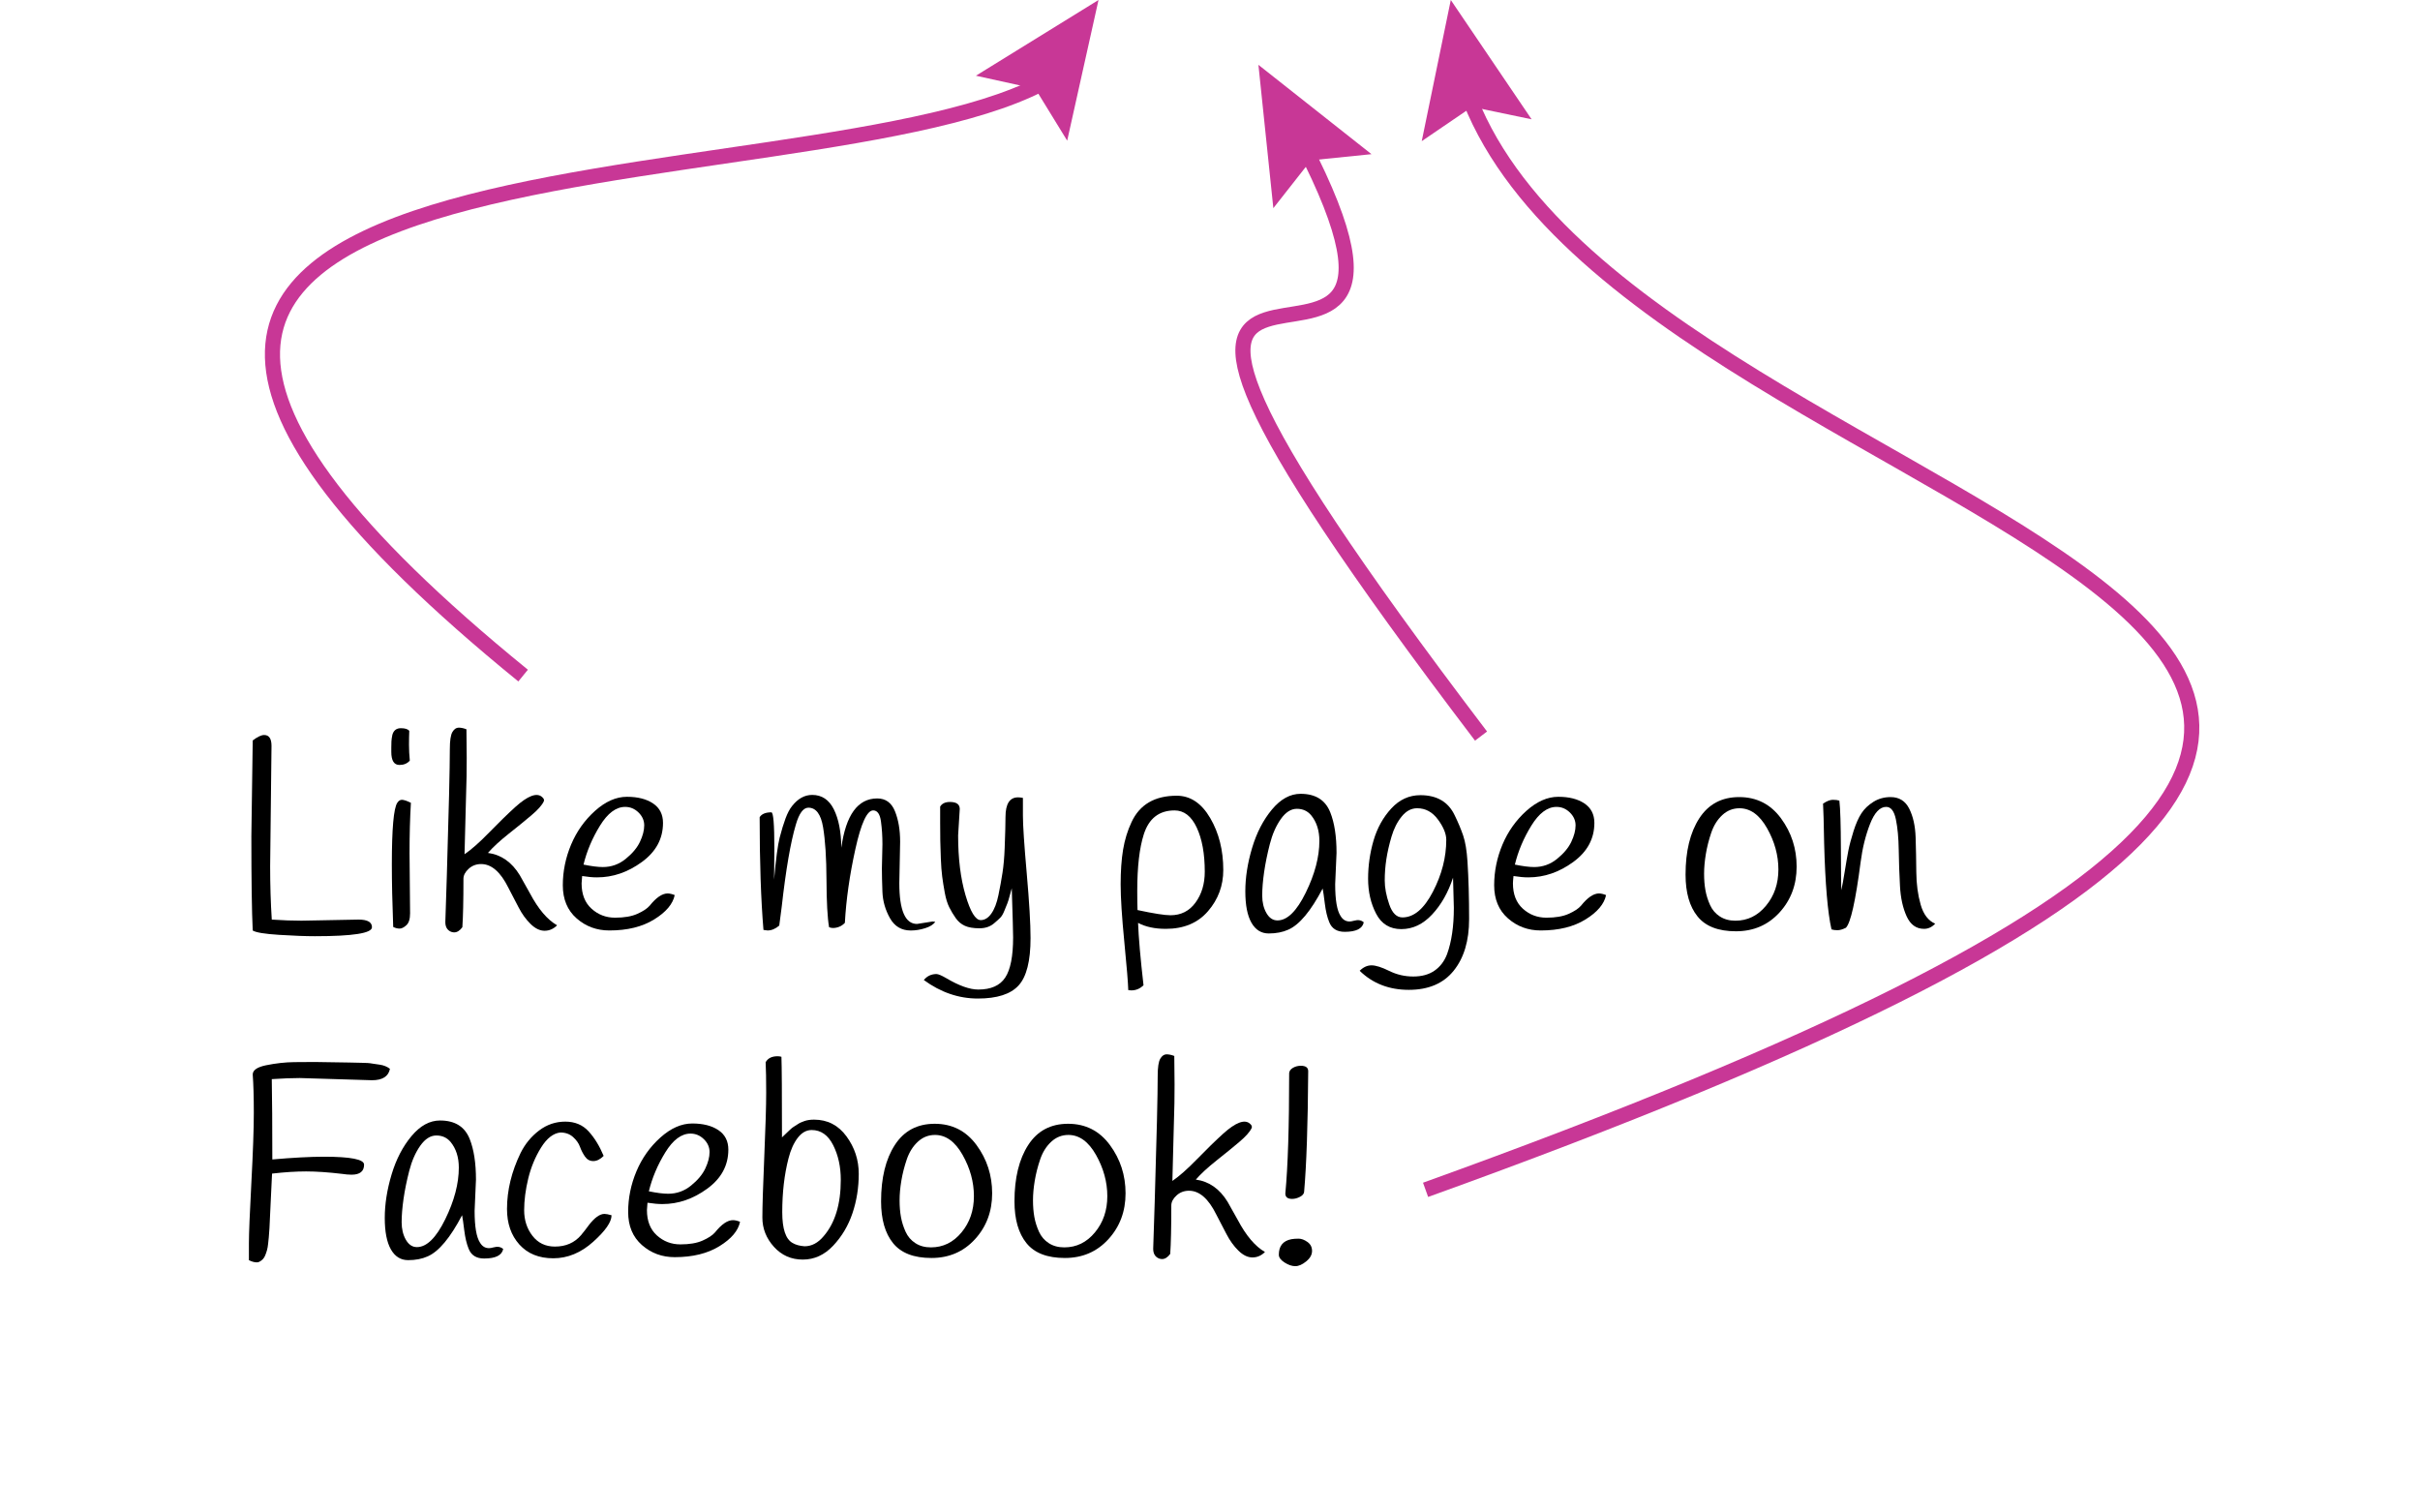 <?xml version="1.0" encoding="utf-8"?>
<!-- Generator: Adobe Illustrator 15.0.0, SVG Export Plug-In . SVG Version: 6.00 Build 0)  -->
<!DOCTYPE svg PUBLIC "-//W3C//DTD SVG 1.1//EN" "http://www.w3.org/Graphics/SVG/1.1/DTD/svg11.dtd">
<svg version="1.1" id="Layer_1" xmlns="http://www.w3.org/2000/svg" xmlns:xlink="http://www.w3.org/1999/xlink" x="0px" y="0px"
	 width="160px" height="100px" viewBox="0 0 160 100" enable-background="new 0 0 160 100" xml:space="preserve">
<g>
	<g>
		<path d="M17.951,49.316l-0.09,7.974c0,1.236,0.036,2.406,0.108,3.51c0.72,0.049,1.374,0.072,1.962,0.072l3.78-0.072
			c0.588,0,0.882,0.169,0.882,0.505c0,0.396-1.26,0.594-3.78,0.594c-0.612,0-1.398-0.03-2.358-0.09
			c-0.96-0.061-1.542-0.156-1.746-0.288c-0.061-1.272-0.09-3.349-0.09-6.229l0.09-6.336c0.312-0.24,0.564-0.36,0.756-0.36
			C17.79,48.596,17.951,48.836,17.951,49.316z"/>
		<path d="M27.059,48.326c-0.012,0.276-0.018,0.582-0.018,0.918s0.018,0.684,0.054,1.044c-0.168,0.192-0.396,0.288-0.684,0.288
			c-0.36,0-0.54-0.288-0.54-0.864c0-0.024,0-0.114,0-0.27s0.003-0.297,0.009-0.423c0.006-0.126,0.027-0.272,0.063-0.441
			c0.083-0.288,0.27-0.432,0.558-0.432C26.789,48.146,26.975,48.207,27.059,48.326z M25.907,57.146c0-2.353,0.12-3.708,0.36-4.068
			c0.084-0.132,0.186-0.198,0.306-0.198c0.12,0,0.318,0.066,0.594,0.198c-0.061,1.021-0.09,2.13-0.09,3.33l0.036,3.978
			c0,0.373-0.081,0.634-0.243,0.783c-0.162,0.15-0.312,0.226-0.45,0.226c-0.138,0-0.279-0.036-0.423-0.108
			C25.937,59.727,25.907,58.347,25.907,57.146z"/>
		<path d="M30.839,48.218c0.012,0.84,0.018,1.467,0.018,1.881s-0.003,0.825-0.009,1.233c-0.006,0.408-0.027,1.197-0.063,2.367
			c-0.036,1.17-0.06,2.097-0.072,2.781c0.456-0.312,1.002-0.795,1.638-1.449c0.636-0.654,1.212-1.215,1.728-1.683
			c0.816-0.732,1.398-0.954,1.746-0.666c0.132,0.107,0.174,0.21,0.126,0.306c-0.12,0.252-0.393,0.558-0.819,0.918
			c-0.426,0.36-0.927,0.768-1.503,1.224s-1.032,0.876-1.368,1.261c0.876,0.12,1.578,0.611,2.106,1.476
			c0.228,0.396,0.45,0.792,0.666,1.188c0.552,1.044,1.152,1.752,1.8,2.123c-0.24,0.24-0.516,0.36-0.828,0.36
			s-0.621-0.149-0.927-0.45c-0.306-0.3-0.57-0.666-0.792-1.098s-0.447-0.864-0.675-1.296c-0.516-1.044-1.116-1.566-1.8-1.566
			c-0.324,0-0.601,0.105-0.828,0.315c-0.228,0.21-0.342,0.429-0.342,0.657c0,1.439-0.024,2.508-0.072,3.204
			c-0.168,0.228-0.348,0.342-0.54,0.342c-0.06,0-0.126-0.013-0.198-0.036c-0.264-0.108-0.394-0.33-0.387-0.666
			c0.006-0.336,0.039-1.356,0.099-3.061c0.132-4.355,0.198-7.139,0.198-8.352c0-0.564,0.057-0.942,0.171-1.134
			c0.114-0.192,0.252-0.288,0.414-0.288C30.488,48.11,30.659,48.146,30.839,48.218z"/>
		<path d="M38.489,57.92c-0.024,0.24-0.036,0.402-0.036,0.486c0,0.72,0.219,1.278,0.657,1.674c0.438,0.396,0.957,0.594,1.557,0.594
			c0.6,0,1.089-0.083,1.467-0.252c0.378-0.168,0.651-0.348,0.819-0.54c0.432-0.54,0.828-0.81,1.188-0.81
			c0.132,0,0.288,0.036,0.468,0.108c-0.12,0.588-0.573,1.125-1.359,1.61c-0.786,0.486-1.773,0.729-2.961,0.729
			c-0.84,0-1.563-0.268-2.169-0.802c-0.606-0.533-0.909-1.263-0.909-2.187s0.183-1.821,0.549-2.691
			c0.366-0.869,0.894-1.613,1.584-2.231s1.392-0.927,2.106-0.927s1.29,0.146,1.728,0.44s0.657,0.724,0.657,1.287
			c0,1.044-0.465,1.905-1.395,2.583c-0.93,0.678-1.917,1.017-2.961,1.017C39.203,58.01,38.873,57.98,38.489,57.92z M39.857,57.326
			c0.564,0,1.068-0.18,1.512-0.54s0.759-0.738,0.945-1.134c0.186-0.396,0.279-0.756,0.279-1.08s-0.126-0.609-0.378-0.855
			c-0.252-0.245-0.546-0.368-0.882-0.368c-0.601,0-1.155,0.414-1.665,1.241c-0.51,0.828-0.873,1.687-1.089,2.574
			C39.107,57.272,39.533,57.326,39.857,57.326z"/>
		<path d="M50.999,53.708c0.132,0,0.198,0.792,0.198,2.376c0,0.252-0.003,0.654-0.009,1.206c-0.006,0.553-0.009,0.84-0.009,0.864
			c0.12-1.356,0.243-2.28,0.369-2.772c0.126-0.491,0.255-0.914,0.387-1.269c0.132-0.354,0.276-0.627,0.432-0.819
			c0.384-0.491,0.828-0.737,1.332-0.737c0.636,0,1.113,0.317,1.431,0.953c0.318,0.637,0.483,1.482,0.495,2.538
			c0.3-2.172,1.092-3.258,2.376-3.258c0.552,0,0.942,0.282,1.17,0.846c0.228,0.564,0.342,1.236,0.342,2.017l-0.054,2.736
			c0,1.8,0.39,2.699,1.17,2.699l1.026-0.162c0.06,0,0.12,0.007,0.18,0.019c-0.12,0.18-0.342,0.321-0.666,0.423
			c-0.324,0.103-0.642,0.153-0.954,0.153c-0.612,0-1.071-0.273-1.377-0.819s-0.471-1.122-0.495-1.728
			c-0.024-0.606-0.036-1.125-0.036-1.558l0.036-1.602c0-0.528-0.033-1.032-0.099-1.513c-0.066-0.479-0.237-0.72-0.513-0.72
			c-0.408,0-0.801,0.855-1.179,2.565s-0.609,3.333-0.693,4.869c-0.204,0.216-0.462,0.33-0.774,0.342
			c-0.096,0-0.187-0.019-0.27-0.054c-0.108-0.624-0.165-1.665-0.171-3.123c-0.006-1.458-0.081-2.619-0.225-3.483
			s-0.468-1.296-0.972-1.296c-0.336,0-0.612,0.372-0.828,1.116c-0.348,1.164-0.66,2.976-0.936,5.436
			c-0.072,0.576-0.126,0.99-0.162,1.242c-0.252,0.216-0.51,0.324-0.774,0.324l-0.27-0.036c-0.168-2.004-0.252-4.488-0.252-7.452
			C50.357,53.816,50.615,53.708,50.999,53.708z"/>
		<path d="M66.479,54.015c0-0.864,0.276-1.297,0.828-1.297c0.108,0,0.216,0.013,0.324,0.036c0,0.145,0,0.534,0,1.17
			c0,0.637,0.083,1.908,0.252,3.816c0.168,1.908,0.252,3.336,0.252,4.284c0,1.512-0.264,2.556-0.792,3.132
			c-0.528,0.576-1.425,0.864-2.691,0.864c-1.266,0-2.457-0.408-3.573-1.225c0.216-0.264,0.498-0.396,0.846-0.396
			c0.132,0.012,0.342,0.102,0.63,0.27c0.852,0.504,1.56,0.756,2.124,0.756c0.84,0,1.434-0.264,1.782-0.792
			c0.348-0.527,0.522-1.416,0.522-2.663c0-0.301-0.03-1.38-0.09-3.24c-0.012,0.036-0.054,0.188-0.126,0.459
			c-0.072,0.27-0.126,0.447-0.162,0.531c-0.036,0.084-0.099,0.239-0.189,0.468c-0.09,0.228-0.183,0.39-0.279,0.485
			c-0.096,0.097-0.222,0.211-0.378,0.343c-0.264,0.24-0.597,0.359-0.999,0.359c-0.402,0-0.723-0.054-0.963-0.162
			c-0.24-0.107-0.441-0.275-0.603-0.504c-0.162-0.228-0.306-0.468-0.432-0.72s-0.225-0.573-0.297-0.963
			c-0.072-0.39-0.129-0.747-0.171-1.071c-0.042-0.324-0.072-0.72-0.09-1.188c-0.018-0.469-0.03-0.858-0.036-1.17
			c-0.006-0.312-0.009-0.708-0.009-1.188v-1.08c0.12-0.204,0.336-0.306,0.648-0.306c0.432,0,0.648,0.156,0.648,0.468l-0.108,1.746
			c0,1.524,0.162,2.838,0.486,3.942c0.324,1.104,0.66,1.655,1.008,1.655c0.264,0,0.498-0.144,0.702-0.432
			c0.204-0.288,0.36-0.693,0.468-1.215c0.108-0.522,0.198-1.018,0.27-1.485s0.12-1.014,0.144-1.638
			C66.461,55.118,66.479,54.435,66.479,54.015z"/>
		<path d="M75.244,61.017c0.036,0.972,0.156,2.346,0.36,4.122c-0.228,0.228-0.498,0.342-0.81,0.342c-0.06,0-0.126-0.007-0.198-0.019
			c-0.012-0.468-0.099-1.529-0.261-3.186c-0.162-1.656-0.243-2.925-0.243-3.808c0-0.882,0.054-1.646,0.162-2.295
			c0.108-0.647,0.293-1.254,0.558-1.817c0.54-1.164,1.536-1.746,2.988-1.746c0.9,0,1.638,0.492,2.214,1.476
			c0.576,0.984,0.864,2.131,0.864,3.438c0,1.032-0.336,1.938-1.008,2.718c-0.672,0.78-1.602,1.17-2.79,1.17
			C76.348,61.412,75.736,61.28,75.244,61.017z M77.656,53.582c-1.02,0-1.698,0.528-2.034,1.584c-0.288,0.9-0.432,2.143-0.432,3.727
			c0,0.575,0.006,1.002,0.018,1.277c1.068,0.229,1.794,0.343,2.178,0.343c0.696,0,1.248-0.279,1.656-0.838
			c0.408-0.558,0.612-1.238,0.612-2.043c0-1.188-0.177-2.159-0.531-2.916C78.769,53.96,78.28,53.582,77.656,53.582z"/>
		<path d="M88.366,56.391l-0.09,2.069c0,1.044,0.12,1.746,0.36,2.106c0.144,0.24,0.342,0.359,0.594,0.359
			c0.072,0,0.174-0.018,0.306-0.054c0.252-0.072,0.462-0.036,0.63,0.108c-0.084,0.42-0.504,0.63-1.26,0.63
			c-0.516,0-0.857-0.216-1.025-0.648c-0.133-0.323-0.229-0.729-0.289-1.215c-0.06-0.486-0.107-0.819-0.144-0.999
			c-0.78,1.488-1.536,2.395-2.269,2.718c-0.371,0.168-0.804,0.252-1.295,0.252c-0.492,0-0.873-0.236-1.144-0.711
			c-0.271-0.474-0.405-1.167-0.405-2.079c0-0.911,0.15-1.868,0.45-2.87s0.738-1.849,1.313-2.538c0.576-0.69,1.207-1.035,1.891-1.035
			c0.984,0,1.639,0.408,1.962,1.224C88.229,54.404,88.366,55.299,88.366,56.391z M83.956,55.806
			c-0.168,0.653-0.294,1.271-0.378,1.854s-0.126,1.098-0.126,1.548s0.093,0.837,0.279,1.161c0.186,0.324,0.429,0.486,0.729,0.486
			c0.647,0,1.271-0.612,1.871-1.836c0.6-1.225,0.9-2.364,0.9-3.42c0-0.685-0.18-1.248-0.54-1.692
			c-0.24-0.288-0.556-0.432-0.945-0.432s-0.744,0.225-1.062,0.675C84.367,54.6,84.124,55.151,83.956,55.806z"/>
		<path d="M93.91,52.574c1.092,0,1.848,0.444,2.268,1.332c0.229,0.468,0.414,0.912,0.559,1.332c0.143,0.42,0.24,0.996,0.287,1.728
			c0.072,1.116,0.107,2.386,0.107,3.808s-0.338,2.556-1.016,3.401c-0.678,0.847-1.668,1.27-2.971,1.27
			c-1.301,0-2.385-0.42-3.248-1.26c0.24-0.24,0.5-0.36,0.783-0.36c0.281,0,0.672,0.123,1.17,0.369s1.028,0.369,1.593,0.369
			c0.563,0,1.032-0.129,1.403-0.388c0.373-0.258,0.648-0.62,0.828-1.089c0.301-0.828,0.449-1.848,0.449-3.06
			c0-0.18-0.017-0.846-0.053-1.998c-0.324,0.984-0.786,1.797-1.387,2.438c-0.6,0.643-1.277,0.964-2.033,0.964
			s-1.312-0.339-1.665-1.018c-0.354-0.678-0.531-1.449-0.531-2.312c0-0.864,0.12-1.707,0.36-2.529s0.63-1.527,1.17-2.115
			S93.166,52.574,93.91,52.574z M92.002,55.311c-0.156,0.528-0.27,1.025-0.342,1.494c-0.072,0.468-0.107,0.938-0.107,1.412
			c0,0.475,0.099,0.999,0.297,1.575c0.197,0.576,0.488,0.864,0.873,0.864c0.756,0,1.428-0.567,2.016-1.701s0.882-2.277,0.882-3.429
			c0-0.396-0.183-0.843-0.549-1.341s-0.825-0.747-1.377-0.747c-0.384,0-0.724,0.18-1.017,0.54
			C92.383,54.338,92.158,54.782,92.002,55.311z"/>
		<path d="M100.066,57.92c-0.025,0.24-0.037,0.402-0.037,0.486c0,0.72,0.219,1.278,0.656,1.674c0.439,0.396,0.957,0.594,1.559,0.594
			c0.6,0,1.088-0.083,1.467-0.252c0.377-0.168,0.65-0.348,0.818-0.54c0.432-0.54,0.828-0.81,1.188-0.81
			c0.133,0,0.289,0.036,0.469,0.108c-0.121,0.588-0.574,1.125-1.359,1.61c-0.785,0.486-1.773,0.729-2.961,0.729
			c-0.84,0-1.562-0.268-2.168-0.802c-0.607-0.533-0.91-1.263-0.91-2.187s0.184-1.821,0.549-2.691
			c0.367-0.869,0.895-1.613,1.584-2.231c0.691-0.618,1.393-0.927,2.107-0.927c0.713,0,1.289,0.146,1.727,0.44
			s0.658,0.724,0.658,1.287c0,1.044-0.467,1.905-1.396,2.583s-1.916,1.017-2.961,1.017C100.779,58.01,100.449,57.98,100.066,57.92z
			 M101.434,57.326c0.564,0,1.068-0.18,1.512-0.54s0.76-0.738,0.945-1.134c0.186-0.396,0.279-0.756,0.279-1.08
			s-0.127-0.609-0.379-0.855c-0.252-0.245-0.545-0.368-0.881-0.368c-0.602,0-1.156,0.414-1.666,1.241
			c-0.51,0.828-0.873,1.687-1.088,2.574C100.684,57.272,101.109,57.326,101.434,57.326z"/>
		<path d="M112.35,54.104c0.607-0.937,1.486-1.404,2.639-1.404c1.15,0,2.072,0.468,2.762,1.404c0.689,0.936,1.035,2.001,1.035,3.194
			c0,1.194-0.377,2.205-1.133,3.033c-0.758,0.828-1.717,1.242-2.881,1.242s-2.01-0.327-2.537-0.981
			c-0.529-0.653-0.793-1.574-0.793-2.763C111.441,56.282,111.744,55.04,112.35,54.104z M113.143,55.049
			c-0.162,0.475-0.281,0.945-0.359,1.413c-0.078,0.469-0.117,0.903-0.117,1.306c0,0.401,0.029,0.768,0.09,1.098
			c0.059,0.33,0.162,0.654,0.305,0.972c0.145,0.318,0.361,0.57,0.648,0.756c0.289,0.187,0.631,0.279,1.027,0.279
			c0.803,0,1.479-0.33,2.023-0.99c0.547-0.659,0.82-1.458,0.82-2.394c0-0.937-0.25-1.845-0.748-2.728
			c-0.498-0.882-1.107-1.322-1.826-1.322c-0.432,0-0.811,0.15-1.135,0.45S113.305,54.575,113.143,55.049z"/>
		<path d="M127.947,61.07c-0.215,0.228-0.461,0.342-0.738,0.342c-0.516,0-0.898-0.275-1.15-0.828
			c-0.252-0.552-0.4-1.224-0.441-2.016c-0.043-0.792-0.07-1.584-0.082-2.376s-0.074-1.464-0.188-2.017
			c-0.115-0.552-0.328-0.827-0.641-0.827c-0.42,0-0.775,0.378-1.07,1.134s-0.502,1.596-0.621,2.52
			c-0.336,2.58-0.66,4.026-0.973,4.338c-0.215,0.108-0.4,0.162-0.557,0.162s-0.289-0.018-0.396-0.054
			c-0.252-1.104-0.414-3.006-0.486-5.706c-0.023-1.344-0.047-2.214-0.072-2.61c0.252-0.168,0.469-0.252,0.648-0.252
			s0.324,0.019,0.432,0.055c0.061,0.516,0.094,1.572,0.1,3.168s0.016,2.514,0.027,2.754c0.059-0.252,0.135-0.66,0.225-1.225
			c0.09-0.563,0.172-1.028,0.242-1.395c0.072-0.366,0.188-0.795,0.342-1.287c0.156-0.492,0.33-0.885,0.523-1.179
			c0.191-0.294,0.455-0.546,0.791-0.756s0.715-0.315,1.135-0.315c0.564,0,0.975,0.255,1.232,0.765
			c0.258,0.511,0.398,1.144,0.424,1.899c0.023,0.756,0.039,1.524,0.045,2.304c0.006,0.78,0.102,1.494,0.287,2.143
			C127.17,60.458,127.492,60.878,127.947,61.07z"/>
		<path d="M23.063,70.25l0.81,0.018c0.324,0,0.576,0.019,0.756,0.055l0.486,0.071c0.252,0.036,0.474,0.126,0.666,0.271
			c-0.096,0.504-0.492,0.756-1.188,0.756l-4.77-0.145c-0.516,0-1.134,0.024-1.854,0.072c0.024,1.309,0.036,3.078,0.036,5.311
			c1.368-0.12,2.508-0.181,3.42-0.181c1.764,0,2.646,0.175,2.646,0.522c0,0.444-0.276,0.666-0.828,0.666
			c-0.192,0-0.402-0.019-0.63-0.054c-0.912-0.108-1.704-0.162-2.376-0.162c-0.672,0-1.422,0.048-2.25,0.144
			c-0.024,0.396-0.054,1.023-0.09,1.881c-0.036,0.858-0.063,1.432-0.081,1.719c-0.018,0.288-0.033,0.492-0.045,0.612
			c-0.012,0.12-0.027,0.265-0.045,0.433c-0.018,0.168-0.042,0.306-0.072,0.413c-0.03,0.108-0.069,0.223-0.117,0.343
			c-0.072,0.191-0.205,0.336-0.396,0.432c-0.06,0.024-0.114,0.036-0.162,0.036c-0.156,0-0.331-0.048-0.522-0.145
			c0-0.132,0-0.51,0-1.134s0.054-1.953,0.162-3.986c0.108-2.034,0.162-3.573,0.162-4.617s-0.024-1.891-0.072-2.538
			c0-0.288,0.294-0.492,0.882-0.612c0.648-0.132,1.269-0.2,1.863-0.207c0.594-0.006,1.046-0.009,1.359-0.009L23.063,70.25z"/>
		<path d="M31.469,77.99l-0.09,2.069c0,1.044,0.12,1.746,0.36,2.106c0.144,0.24,0.342,0.359,0.594,0.359
			c0.072,0,0.174-0.018,0.306-0.054c0.252-0.072,0.462-0.036,0.63,0.108c-0.084,0.42-0.504,0.63-1.26,0.63
			c-0.516,0-0.858-0.216-1.026-0.648c-0.132-0.323-0.228-0.729-0.288-1.215s-0.108-0.819-0.144-0.999
			c-0.78,1.488-1.536,2.395-2.268,2.718c-0.372,0.168-0.804,0.252-1.296,0.252c-0.492,0-0.873-0.236-1.143-0.711
			c-0.27-0.474-0.405-1.167-0.405-2.079c0-0.911,0.15-1.868,0.45-2.87s0.738-1.849,1.314-2.538c0.576-0.69,1.206-1.035,1.89-1.035
			c0.984,0,1.638,0.408,1.962,1.224C31.331,76.004,31.469,76.898,31.469,77.99z M27.059,77.405
			c-0.168,0.653-0.294,1.271-0.378,1.854s-0.126,1.098-0.126,1.548s0.093,0.837,0.279,1.161c0.186,0.324,0.429,0.486,0.729,0.486
			c0.648,0,1.271-0.612,1.872-1.836c0.6-1.225,0.9-2.364,0.9-3.42c0-0.685-0.18-1.248-0.54-1.692
			c-0.24-0.288-0.555-0.432-0.945-0.432s-0.744,0.225-1.062,0.675S27.227,76.751,27.059,77.405z"/>
		<path d="M39.911,76.424c-0.228,0.229-0.456,0.342-0.684,0.342s-0.411-0.099-0.549-0.297c-0.138-0.198-0.249-0.414-0.333-0.647
			c-0.084-0.234-0.237-0.45-0.459-0.648s-0.501-0.297-0.837-0.297c-0.468,0.048-0.894,0.381-1.278,0.999
			c-0.384,0.618-0.666,1.299-0.846,2.043s-0.27,1.443-0.27,2.097c0,0.654,0.183,1.219,0.549,1.692s0.861,0.711,1.485,0.711
			c0.72,0,1.296-0.252,1.728-0.756c0.18-0.216,0.348-0.433,0.504-0.648c0.384-0.504,0.732-0.756,1.044-0.756
			c0.108,0,0.264,0.03,0.468,0.09c0,0.444-0.405,1.029-1.215,1.755c-0.81,0.727-1.689,1.089-2.637,1.089
			c-0.948,0-1.695-0.303-2.241-0.908c-0.546-0.606-0.819-1.39-0.819-2.35c0-1.235,0.3-2.472,0.9-3.708
			c0.3-0.6,0.708-1.095,1.224-1.484c0.516-0.391,1.092-0.585,1.728-0.585c0.636,0,1.149,0.213,1.539,0.639
			S39.635,75.764,39.911,76.424z"/>
		<path d="M42.809,79.52c-0.024,0.24-0.036,0.402-0.036,0.486c0,0.72,0.219,1.278,0.657,1.674c0.438,0.396,0.957,0.594,1.557,0.594
			c0.6,0,1.089-0.083,1.467-0.252c0.378-0.168,0.651-0.348,0.819-0.54c0.432-0.54,0.828-0.81,1.188-0.81
			c0.132,0,0.288,0.036,0.468,0.108c-0.12,0.588-0.573,1.125-1.359,1.61c-0.786,0.486-1.773,0.729-2.961,0.729
			c-0.84,0-1.563-0.268-2.169-0.802c-0.606-0.533-0.909-1.263-0.909-2.187s0.183-1.821,0.549-2.691
			c0.366-0.869,0.894-1.613,1.584-2.231s1.392-0.927,2.106-0.927s1.29,0.146,1.728,0.44s0.657,0.724,0.657,1.287
			c0,1.044-0.465,1.905-1.395,2.583c-0.93,0.678-1.917,1.017-2.961,1.017C43.523,79.609,43.193,79.58,42.809,79.52z M44.177,78.926
			c0.564,0,1.068-0.18,1.512-0.54s0.759-0.738,0.945-1.134c0.186-0.396,0.279-0.756,0.279-1.08s-0.126-0.609-0.378-0.855
			c-0.252-0.245-0.546-0.368-0.882-0.368c-0.601,0-1.155,0.414-1.665,1.241c-0.51,0.828-0.873,1.687-1.089,2.574
			C43.427,78.872,43.853,78.926,44.177,78.926z"/>
		<path d="M50.621,70.231c0.144-0.264,0.408-0.396,0.792-0.396c0.084,0,0.168,0.012,0.252,0.036
			c0.024,0.636,0.036,2.412,0.036,5.328c0.012-0.012,0.069-0.066,0.171-0.162s0.165-0.156,0.189-0.181
			c0.024-0.023,0.084-0.081,0.18-0.171s0.171-0.149,0.225-0.18c0.054-0.03,0.129-0.078,0.225-0.144
			c0.096-0.066,0.18-0.114,0.252-0.145c0.072-0.029,0.156-0.062,0.252-0.099c0.18-0.061,0.39-0.09,0.63-0.09
			c0.888,0,1.602,0.368,2.142,1.106s0.81,1.563,0.81,2.476c0,0.911-0.138,1.778-0.414,2.601c-0.276,0.822-0.702,1.539-1.278,2.151
			c-0.576,0.611-1.245,0.918-2.007,0.918S51.68,83,51.17,82.436c-0.51-0.563-0.765-1.209-0.765-1.935s0.042-2.07,0.126-4.032
			s0.126-3.372,0.126-4.229C50.657,71.381,50.645,70.712,50.621,70.231z M53.195,82.399c0.468,0,0.888-0.222,1.26-0.666
			c0.756-0.875,1.134-2.117,1.134-3.726c0-0.864-0.168-1.629-0.504-2.295c-0.336-0.666-0.81-0.999-1.422-0.999
			c-0.348,0-0.654,0.171-0.918,0.513s-0.468,0.795-0.612,1.359c-0.276,1.068-0.414,2.256-0.414,3.563
			c0,1.104,0.228,1.782,0.684,2.034C52.607,82.304,52.871,82.376,53.195,82.399z"/>
		<path d="M59.162,75.704c0.605-0.937,1.485-1.404,2.637-1.404c1.152,0,2.073,0.468,2.763,1.404c0.69,0.936,1.035,2.001,1.035,3.194
			c0,1.194-0.378,2.205-1.134,3.033c-0.756,0.828-1.716,1.242-2.88,1.242c-1.164,0-2.01-0.327-2.538-0.981
			c-0.528-0.653-0.792-1.574-0.792-2.763C58.253,77.882,58.556,76.64,59.162,75.704z M59.954,76.648
			c-0.162,0.475-0.282,0.945-0.36,1.413c-0.079,0.469-0.117,0.903-0.117,1.306c0,0.401,0.03,0.768,0.09,1.098
			s0.162,0.654,0.306,0.972c0.144,0.318,0.36,0.57,0.648,0.756c0.288,0.187,0.63,0.279,1.026,0.279c0.804,0,1.479-0.33,2.025-0.99
			c0.546-0.659,0.819-1.458,0.819-2.394c0-0.937-0.25-1.845-0.747-2.728c-0.498-0.882-1.107-1.322-1.827-1.322
			c-0.432,0-0.81,0.15-1.134,0.45C60.359,75.788,60.116,76.175,59.954,76.648z"/>
		<path d="M67.982,75.704c0.605-0.937,1.485-1.404,2.637-1.404c1.152,0,2.073,0.468,2.763,1.404c0.69,0.936,1.035,2.001,1.035,3.194
			c0,1.194-0.378,2.205-1.134,3.033c-0.756,0.828-1.716,1.242-2.88,1.242c-1.164,0-2.01-0.327-2.538-0.981
			c-0.528-0.653-0.792-1.574-0.792-2.763C67.073,77.882,67.376,76.64,67.982,75.704z M68.774,76.648
			c-0.162,0.475-0.282,0.945-0.36,1.413c-0.079,0.469-0.117,0.903-0.117,1.306c0,0.401,0.03,0.768,0.09,1.098
			s0.162,0.654,0.306,0.972c0.144,0.318,0.36,0.57,0.648,0.756c0.288,0.187,0.63,0.279,1.026,0.279c0.804,0,1.479-0.33,2.025-0.99
			c0.546-0.659,0.819-1.458,0.819-2.394c0-0.937-0.25-1.845-0.747-2.728c-0.498-0.882-1.107-1.322-1.827-1.322
			c-0.432,0-0.81,0.15-1.134,0.45C69.179,75.788,68.936,76.175,68.774,76.648z"/>
		<path d="M77.639,69.817c0.012,0.841,0.018,1.468,0.018,1.882s-0.003,0.825-0.009,1.232c-0.006,0.408-0.027,1.197-0.063,2.367
			c-0.036,1.17-0.06,2.097-0.072,2.781c0.456-0.312,1.002-0.795,1.638-1.449c0.636-0.654,1.212-1.215,1.728-1.683
			c0.816-0.732,1.398-0.954,1.747-0.666c0.131,0.107,0.174,0.21,0.125,0.306c-0.119,0.252-0.393,0.558-0.818,0.918
			s-0.927,0.768-1.503,1.224s-1.032,0.876-1.368,1.261c0.876,0.12,1.578,0.611,2.105,1.476c0.229,0.396,0.451,0.792,0.666,1.188
			c0.553,1.044,1.152,1.752,1.801,2.123c-0.24,0.24-0.516,0.36-0.828,0.36s-0.621-0.149-0.928-0.45
			c-0.305-0.3-0.569-0.666-0.791-1.098c-0.223-0.432-0.447-0.864-0.675-1.296c-0.516-1.044-1.116-1.566-1.8-1.566
			c-0.324,0-0.601,0.105-0.828,0.315c-0.228,0.21-0.342,0.429-0.342,0.657c0,1.439-0.024,2.508-0.072,3.204
			c-0.168,0.228-0.348,0.342-0.54,0.342c-0.06,0-0.126-0.013-0.198-0.036c-0.264-0.108-0.394-0.33-0.387-0.666
			c0.006-0.336,0.039-1.356,0.099-3.061c0.132-4.355,0.198-7.14,0.198-8.352c0-0.563,0.057-0.942,0.171-1.134
			c0.114-0.192,0.252-0.288,0.414-0.288C77.288,69.71,77.458,69.746,77.639,69.817z"/>
		<path d="M85.379,81.932c0.131-0.023,0.29-0.036,0.477-0.036c0.186,0,0.381,0.072,0.585,0.217c0.204,0.144,0.306,0.342,0.306,0.594
			s-0.129,0.482-0.387,0.692s-0.498,0.315-0.721,0.315c-0.222,0-0.459-0.081-0.711-0.243s-0.377-0.333-0.377-0.513
			C84.551,82.382,84.826,82.04,85.379,81.932z M85.234,70.952c0.012-0.145,0.096-0.262,0.252-0.352s0.33-0.135,0.521-0.135
			c0.324,0,0.486,0.12,0.486,0.36c-0.023,3.54-0.114,6.198-0.27,7.974c-0.012,0.132-0.105,0.243-0.279,0.333
			s-0.346,0.135-0.514,0.135c-0.299,0-0.449-0.119-0.449-0.359C85.15,77.144,85.234,74.492,85.234,70.952z"/>
	</g>
	<g>
		<g>
			<path fill="none" stroke="#C83796" stroke-miterlimit="10" d="M34.586,44.667C-12.489,6.363,54.09,14.483,69.58,5.131"/>
			<g>
				<polygon fill="#C83796" points="70.558,9.3 68.452,5.871 64.523,5.006 72.629,0 				"/>
			</g>
		</g>
	</g>
	<g>
		<g>
			<path fill="none" stroke="#C83796" stroke-miterlimit="10" d="M97.92,48.667C63.06,2.816,98.87,34.147,86.126,9.493"/>
			<g>
				<polygon fill="#C83796" points="90.677,10.193 86.674,10.6 84.188,13.763 83.201,4.287 				"/>
			</g>
		</g>
	</g>
	<g>
		<g>
			<path fill="none" stroke="#C83796" stroke-miterlimit="10" d="M94.253,78.667c106.622-38.372,13.52-41.724,2.671-72.783"/>
			<g>
				<polygon fill="#C83796" points="101.263,7.888 97.324,7.067 93.999,9.332 95.92,0 				"/>
			</g>
		</g>
	</g>
</g>
</svg>
